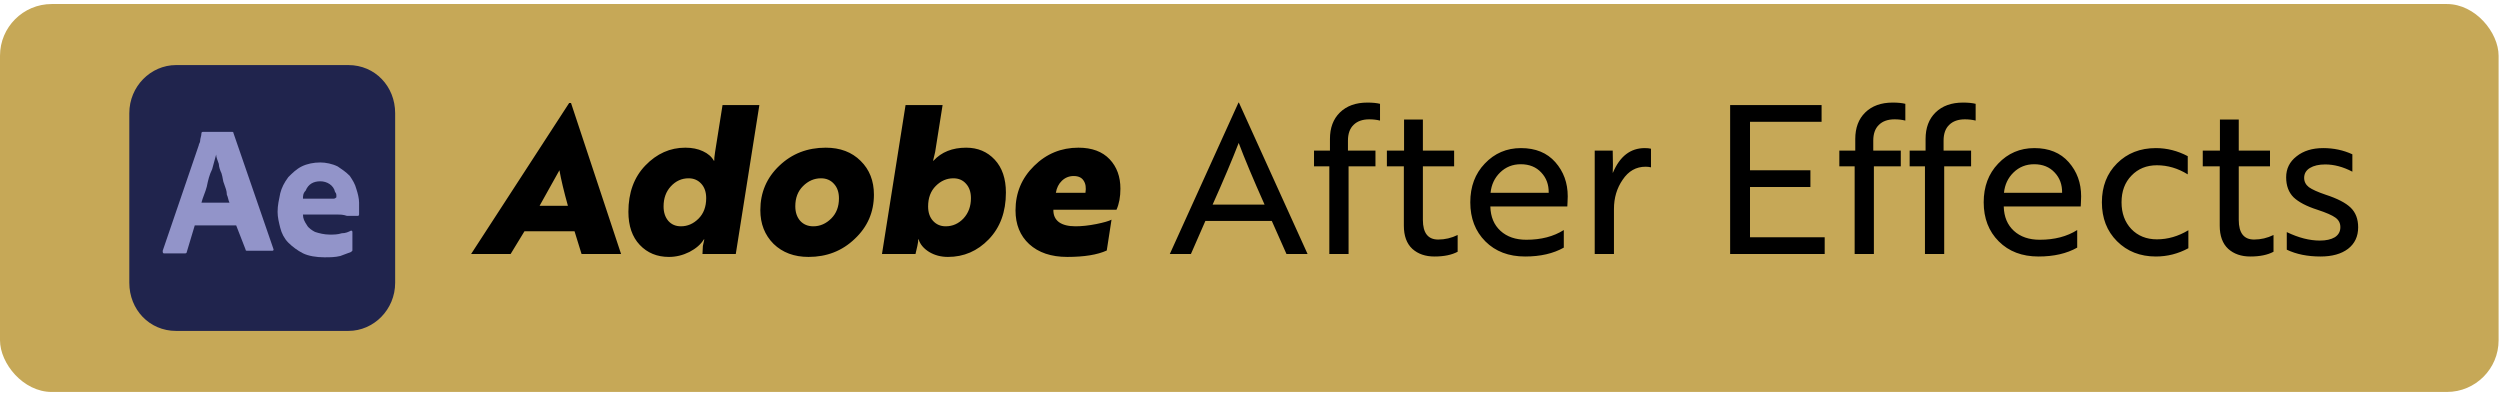 <svg width="290" height="46" viewBox="0 0 290 46" fill="none" xmlns="http://www.w3.org/2000/svg">
<rect y="0.467" width="289.838" height="45" rx="6" fill="#C6A857"/>
<path d="M20.424 7.548H40.414C43.514 7.548 45.838 10.028 45.838 13.127V32.807C45.838 35.907 43.359 38.386 40.414 38.386H20.424C17.325 38.386 15 35.907 15 32.807V13.127C15 10.028 17.479 7.548 20.424 7.548Z" fill="#20244D"/>
<path d="M27.397 26.144H22.593L21.663 29.243C21.663 29.398 21.508 29.398 21.354 29.398H19.029C18.874 29.398 18.874 29.243 18.874 29.088L23.058 16.846C23.058 16.691 23.213 16.536 23.213 16.381C23.213 16.071 23.368 15.761 23.368 15.451C23.368 15.451 23.368 15.296 23.523 15.296H26.932C27.035 15.296 27.087 15.348 27.087 15.451L31.736 28.933C31.736 29.037 31.684 29.088 31.581 29.088H28.637C28.534 29.088 28.482 29.037 28.482 28.933L27.397 26.144ZM23.368 23.51H26.622C26.467 23.2 26.467 22.89 26.312 22.58C26.312 22.115 26.157 21.805 26.002 21.34C25.848 21.03 25.848 20.565 25.692 20.1C25.538 19.791 25.383 19.326 25.383 19.016C25.228 18.551 25.073 18.241 25.073 17.931C24.918 18.551 24.763 19.016 24.608 19.636C24.298 20.255 24.143 20.875 23.988 21.65C23.833 22.27 23.523 22.89 23.368 23.51Z" fill="#9294C9"/>
<path d="M39.175 24.889H35.145C35.145 25.354 35.3 25.663 35.61 26.128C35.765 26.438 36.23 26.748 36.54 26.903C37.005 27.058 37.625 27.213 38.245 27.213C38.71 27.213 39.175 27.213 39.639 27.058C40.104 27.058 40.414 26.903 40.724 26.748C40.724 26.748 40.879 26.748 40.879 26.903V29.073L40.724 29.228C40.259 29.383 39.949 29.538 39.484 29.693C38.865 29.848 38.245 29.848 37.625 29.848C36.695 29.848 35.765 29.693 35.145 29.383C34.526 29.073 33.906 28.608 33.441 28.143C32.976 27.678 32.666 27.058 32.511 26.438C32.356 25.819 32.201 25.199 32.201 24.579C32.201 23.804 32.356 23.184 32.511 22.409C32.666 21.789 32.976 21.17 33.441 20.55C33.906 20.085 34.371 19.62 34.99 19.31C35.61 19 36.385 18.845 37.16 18.845C37.78 18.845 38.555 19 39.175 19.31C39.639 19.62 40.104 19.93 40.569 20.395C40.879 20.86 41.189 21.325 41.344 21.944C41.499 22.409 41.654 23.029 41.654 23.494V24.889C41.654 25.044 41.499 25.044 41.499 25.044H40.259C39.794 24.889 39.484 24.889 39.175 24.889ZM35.145 23.045H38.71C38.813 23.045 38.916 22.993 39.02 22.89V22.735C39.02 22.58 39.02 22.425 38.865 22.27C38.71 21.495 37.935 21.03 37.16 21.03C36.385 21.03 35.765 21.34 35.455 22.115C35.145 22.425 35.145 22.735 35.145 23.045Z" fill="#9294C9"/>
<path d="M59.23 29.467H54.646L66.022 11.947H66.238L72.046 29.467H67.462L66.646 26.827H60.838L59.23 29.467ZM64.894 19.747L62.59 23.875H65.878C65.414 22.211 65.086 20.835 64.894 19.747ZM83.814 12.187H88.086L85.35 29.467H81.486L81.534 28.531L81.702 27.763H81.654C81.302 28.339 80.742 28.827 79.974 29.227C79.206 29.611 78.414 29.803 77.598 29.803C76.222 29.803 75.094 29.339 74.214 28.411C73.334 27.483 72.894 26.203 72.894 24.571C72.894 22.347 73.55 20.555 74.862 19.195C76.19 17.819 77.734 17.131 79.494 17.131C80.278 17.131 80.958 17.267 81.534 17.539C82.126 17.811 82.55 18.179 82.806 18.643H82.854C82.838 18.483 82.87 18.147 82.95 17.635L83.814 12.187ZM79.878 20.683C79.078 20.683 78.39 20.995 77.814 21.619C77.254 22.227 76.974 23.003 76.974 23.947C76.974 24.635 77.158 25.195 77.526 25.627C77.894 26.043 78.382 26.251 78.99 26.251C79.758 26.251 80.438 25.955 81.03 25.363C81.622 24.771 81.918 23.979 81.918 22.987C81.918 22.283 81.726 21.723 81.342 21.307C80.958 20.891 80.47 20.683 79.878 20.683ZM95.783 17.131C97.463 17.131 98.815 17.643 99.839 18.667C100.863 19.675 101.375 20.979 101.375 22.579C101.375 24.611 100.631 26.323 99.143 27.715C97.687 29.107 95.903 29.803 93.791 29.803C92.127 29.803 90.775 29.299 89.735 28.291C88.711 27.267 88.199 25.963 88.199 24.379C88.199 22.331 88.935 20.611 90.407 19.219C91.863 17.827 93.655 17.131 95.783 17.131ZM94.343 26.251C95.127 26.251 95.823 25.947 96.431 25.339C97.023 24.747 97.319 23.971 97.319 23.011C97.319 22.307 97.127 21.747 96.743 21.331C96.359 20.899 95.855 20.683 95.231 20.683C94.447 20.683 93.751 20.987 93.143 21.595C92.551 22.187 92.255 22.963 92.255 23.923C92.255 24.627 92.447 25.195 92.831 25.627C93.215 26.043 93.719 26.251 94.343 26.251ZM110.589 20.683C109.821 20.683 109.141 20.979 108.549 21.571C107.957 22.163 107.661 22.955 107.661 23.947C107.661 24.651 107.853 25.211 108.237 25.627C108.621 26.043 109.109 26.251 109.701 26.251C110.501 26.251 111.189 25.947 111.765 25.339C112.341 24.715 112.629 23.931 112.629 22.987C112.629 22.283 112.437 21.723 112.053 21.307C111.685 20.891 111.197 20.683 110.589 20.683ZM106.197 29.467H102.309L105.045 12.187H109.341L108.477 17.635L108.237 18.643H108.285C109.213 17.635 110.477 17.131 112.077 17.131C113.421 17.131 114.525 17.595 115.389 18.523C116.253 19.451 116.685 20.723 116.685 22.339C116.685 24.579 116.021 26.387 114.693 27.763C113.381 29.123 111.805 29.803 109.965 29.803C109.149 29.803 108.421 29.611 107.781 29.227C107.141 28.827 106.733 28.339 106.557 27.763H106.509C106.525 27.923 106.493 28.179 106.413 28.531L106.197 29.467ZM125.096 17.131C126.664 17.131 127.872 17.579 128.72 18.475C129.552 19.355 129.968 20.491 129.968 21.883C129.968 22.843 129.816 23.659 129.512 24.331H122.192C122.176 24.955 122.392 25.435 122.84 25.771C123.288 26.091 123.928 26.251 124.76 26.251C125.496 26.251 126.304 26.163 127.184 25.987C128.048 25.811 128.632 25.643 128.936 25.483L128.384 29.059C127.296 29.555 125.768 29.803 123.8 29.803C121.944 29.803 120.472 29.307 119.384 28.315C118.328 27.339 117.8 26.035 117.8 24.403C117.8 22.371 118.52 20.651 119.96 19.243C121.384 17.835 123.096 17.131 125.096 17.131ZM122.48 22.363H125.912C126.008 21.771 125.936 21.299 125.696 20.947C125.472 20.595 125.088 20.419 124.544 20.419C124.016 20.419 123.56 20.603 123.176 20.971C122.808 21.323 122.576 21.787 122.48 22.363ZM138.145 29.467H135.697L143.665 11.899H143.713L151.681 29.467H149.233L147.529 25.627H139.825L138.145 29.467ZM140.665 23.731H146.689C145.361 20.755 144.361 18.371 143.689 16.579C142.921 18.563 141.913 20.947 140.665 23.731ZM152.426 19.291V17.467H154.274V16.123C154.274 14.827 154.658 13.803 155.426 13.051C156.21 12.283 157.274 11.899 158.618 11.899C159.21 11.899 159.698 11.947 160.082 12.043V13.987C159.698 13.891 159.282 13.843 158.834 13.843C158.05 13.843 157.442 14.059 157.01 14.491C156.578 14.907 156.362 15.515 156.362 16.315V17.467H159.554V19.291H156.434V29.467H154.202V19.291H152.426ZM160.879 19.291V17.467H162.871V13.867H165.055V17.467H168.679V19.291H165.055V25.507C165.055 27.027 165.647 27.787 166.831 27.787C167.615 27.787 168.367 27.611 169.087 27.259V29.203C168.399 29.571 167.503 29.755 166.399 29.755C165.343 29.755 164.487 29.459 163.831 28.867C163.175 28.259 162.847 27.363 162.847 26.179V19.291H160.879ZM176.433 17.179C178.129 17.179 179.457 17.723 180.417 18.811C181.377 19.899 181.857 21.219 181.857 22.771C181.857 22.915 181.849 23.147 181.833 23.467C181.817 23.771 181.809 23.931 181.809 23.947H172.881V23.971C172.913 25.155 173.305 26.091 174.057 26.779C174.809 27.467 175.809 27.811 177.057 27.811C178.769 27.811 180.217 27.435 181.401 26.683V28.723C180.185 29.411 178.689 29.755 176.913 29.755C175.009 29.755 173.473 29.171 172.305 28.003C171.137 26.835 170.553 25.323 170.553 23.467C170.553 21.643 171.113 20.147 172.233 18.979C173.369 17.779 174.769 17.179 176.433 17.179ZM172.905 22.363H179.649C179.665 21.419 179.377 20.635 178.785 20.011C178.193 19.371 177.401 19.051 176.409 19.051C175.465 19.051 174.665 19.371 174.009 20.011C173.369 20.635 173.001 21.419 172.905 22.363ZM187.219 29.467H184.987V17.467H187.075L187.099 19.147L187.075 20.035H187.099C187.899 18.131 189.131 17.179 190.795 17.179C191.083 17.179 191.323 17.203 191.515 17.251V19.411C191.323 19.363 191.115 19.339 190.891 19.339C189.787 19.339 188.899 19.843 188.227 20.851C187.555 21.827 187.219 22.955 187.219 24.235V29.467ZM211.664 27.523V29.467H200.696V12.187H211.304V14.131H203V19.747H210.008V21.691H203V27.523H211.664ZM213.363 19.291V17.467H215.211V16.123C215.211 14.827 215.595 13.803 216.363 13.051C217.147 12.283 218.211 11.899 219.555 11.899C220.147 11.899 220.635 11.947 221.019 12.043V13.987C220.635 13.891 220.219 13.843 219.771 13.843C218.987 13.843 218.379 14.059 217.947 14.491C217.515 14.907 217.299 15.515 217.299 16.315V17.467H220.491V19.291H217.371V29.467H215.139V19.291H213.363ZM221.519 19.291V17.467H223.367V16.123C223.367 14.827 223.751 13.803 224.519 13.051C225.303 12.283 226.367 11.899 227.711 11.899C228.303 11.899 228.791 11.947 229.175 12.043V13.987C228.791 13.891 228.375 13.843 227.927 13.843C227.143 13.843 226.535 14.059 226.103 14.491C225.671 14.907 225.455 15.515 225.455 16.315V17.467H228.647V19.291H225.527V29.467H223.295V19.291H221.519ZM235.988 17.179C237.684 17.179 239.012 17.723 239.972 18.811C240.932 19.899 241.412 21.219 241.412 22.771C241.412 22.915 241.404 23.147 241.388 23.467C241.372 23.771 241.364 23.931 241.364 23.947H232.436V23.971C232.468 25.155 232.86 26.091 233.612 26.779C234.364 27.467 235.364 27.811 236.612 27.811C238.324 27.811 239.772 27.435 240.956 26.683V28.723C239.74 29.411 238.244 29.755 236.468 29.755C234.564 29.755 233.028 29.171 231.86 28.003C230.692 26.835 230.108 25.323 230.108 23.467C230.108 21.643 230.668 20.147 231.788 18.979C232.924 17.779 234.324 17.179 235.988 17.179ZM232.46 22.363H239.204C239.22 21.419 238.932 20.635 238.34 20.011C237.748 19.371 236.956 19.051 235.964 19.051C235.02 19.051 234.22 19.371 233.564 20.011C232.924 20.635 232.556 21.419 232.46 22.363ZM250.203 27.763C251.467 27.763 252.683 27.411 253.851 26.707V28.795C252.667 29.435 251.411 29.755 250.083 29.755C248.259 29.755 246.755 29.163 245.571 27.979C244.403 26.811 243.819 25.307 243.819 23.467C243.819 21.627 244.403 20.123 245.571 18.955C246.755 17.771 248.259 17.179 250.083 17.179C251.363 17.179 252.595 17.491 253.779 18.115V20.227C252.643 19.523 251.451 19.171 250.203 19.171C249.003 19.171 248.019 19.571 247.251 20.371C246.483 21.155 246.099 22.187 246.099 23.467C246.099 24.731 246.475 25.763 247.227 26.563C247.995 27.363 248.987 27.763 250.203 27.763ZM255.52 19.291V17.467H257.512V13.867H259.696V17.467H263.32V19.291H259.696V25.507C259.696 27.027 260.288 27.787 261.472 27.787C262.256 27.787 263.008 27.611 263.728 27.259V29.203C263.04 29.571 262.144 29.755 261.04 29.755C259.984 29.755 259.128 29.459 258.472 28.867C257.816 28.259 257.488 27.363 257.488 26.179V19.291H255.52ZM271.482 26.347C271.482 25.883 271.29 25.515 270.906 25.243C270.538 24.971 269.842 24.667 268.818 24.331C267.57 23.931 266.65 23.451 266.058 22.891C265.482 22.315 265.194 21.539 265.194 20.563C265.194 19.571 265.594 18.763 266.394 18.139C267.194 17.499 268.226 17.179 269.49 17.179C270.706 17.179 271.834 17.419 272.874 17.899V19.915C271.802 19.355 270.754 19.075 269.73 19.075C268.994 19.075 268.402 19.211 267.954 19.483C267.506 19.755 267.282 20.139 267.282 20.635C267.282 21.067 267.466 21.427 267.834 21.715C268.218 21.987 268.858 22.275 269.754 22.579C271.13 23.027 272.106 23.531 272.682 24.091C273.258 24.651 273.546 25.411 273.546 26.371C273.546 27.427 273.154 28.259 272.37 28.867C271.586 29.459 270.522 29.755 269.178 29.755C267.674 29.755 266.37 29.491 265.266 28.963V26.923C266.626 27.579 267.906 27.907 269.106 27.907C269.826 27.907 270.402 27.779 270.834 27.523C271.266 27.251 271.482 26.859 271.482 26.347Z" fill="black"/>
</svg>
